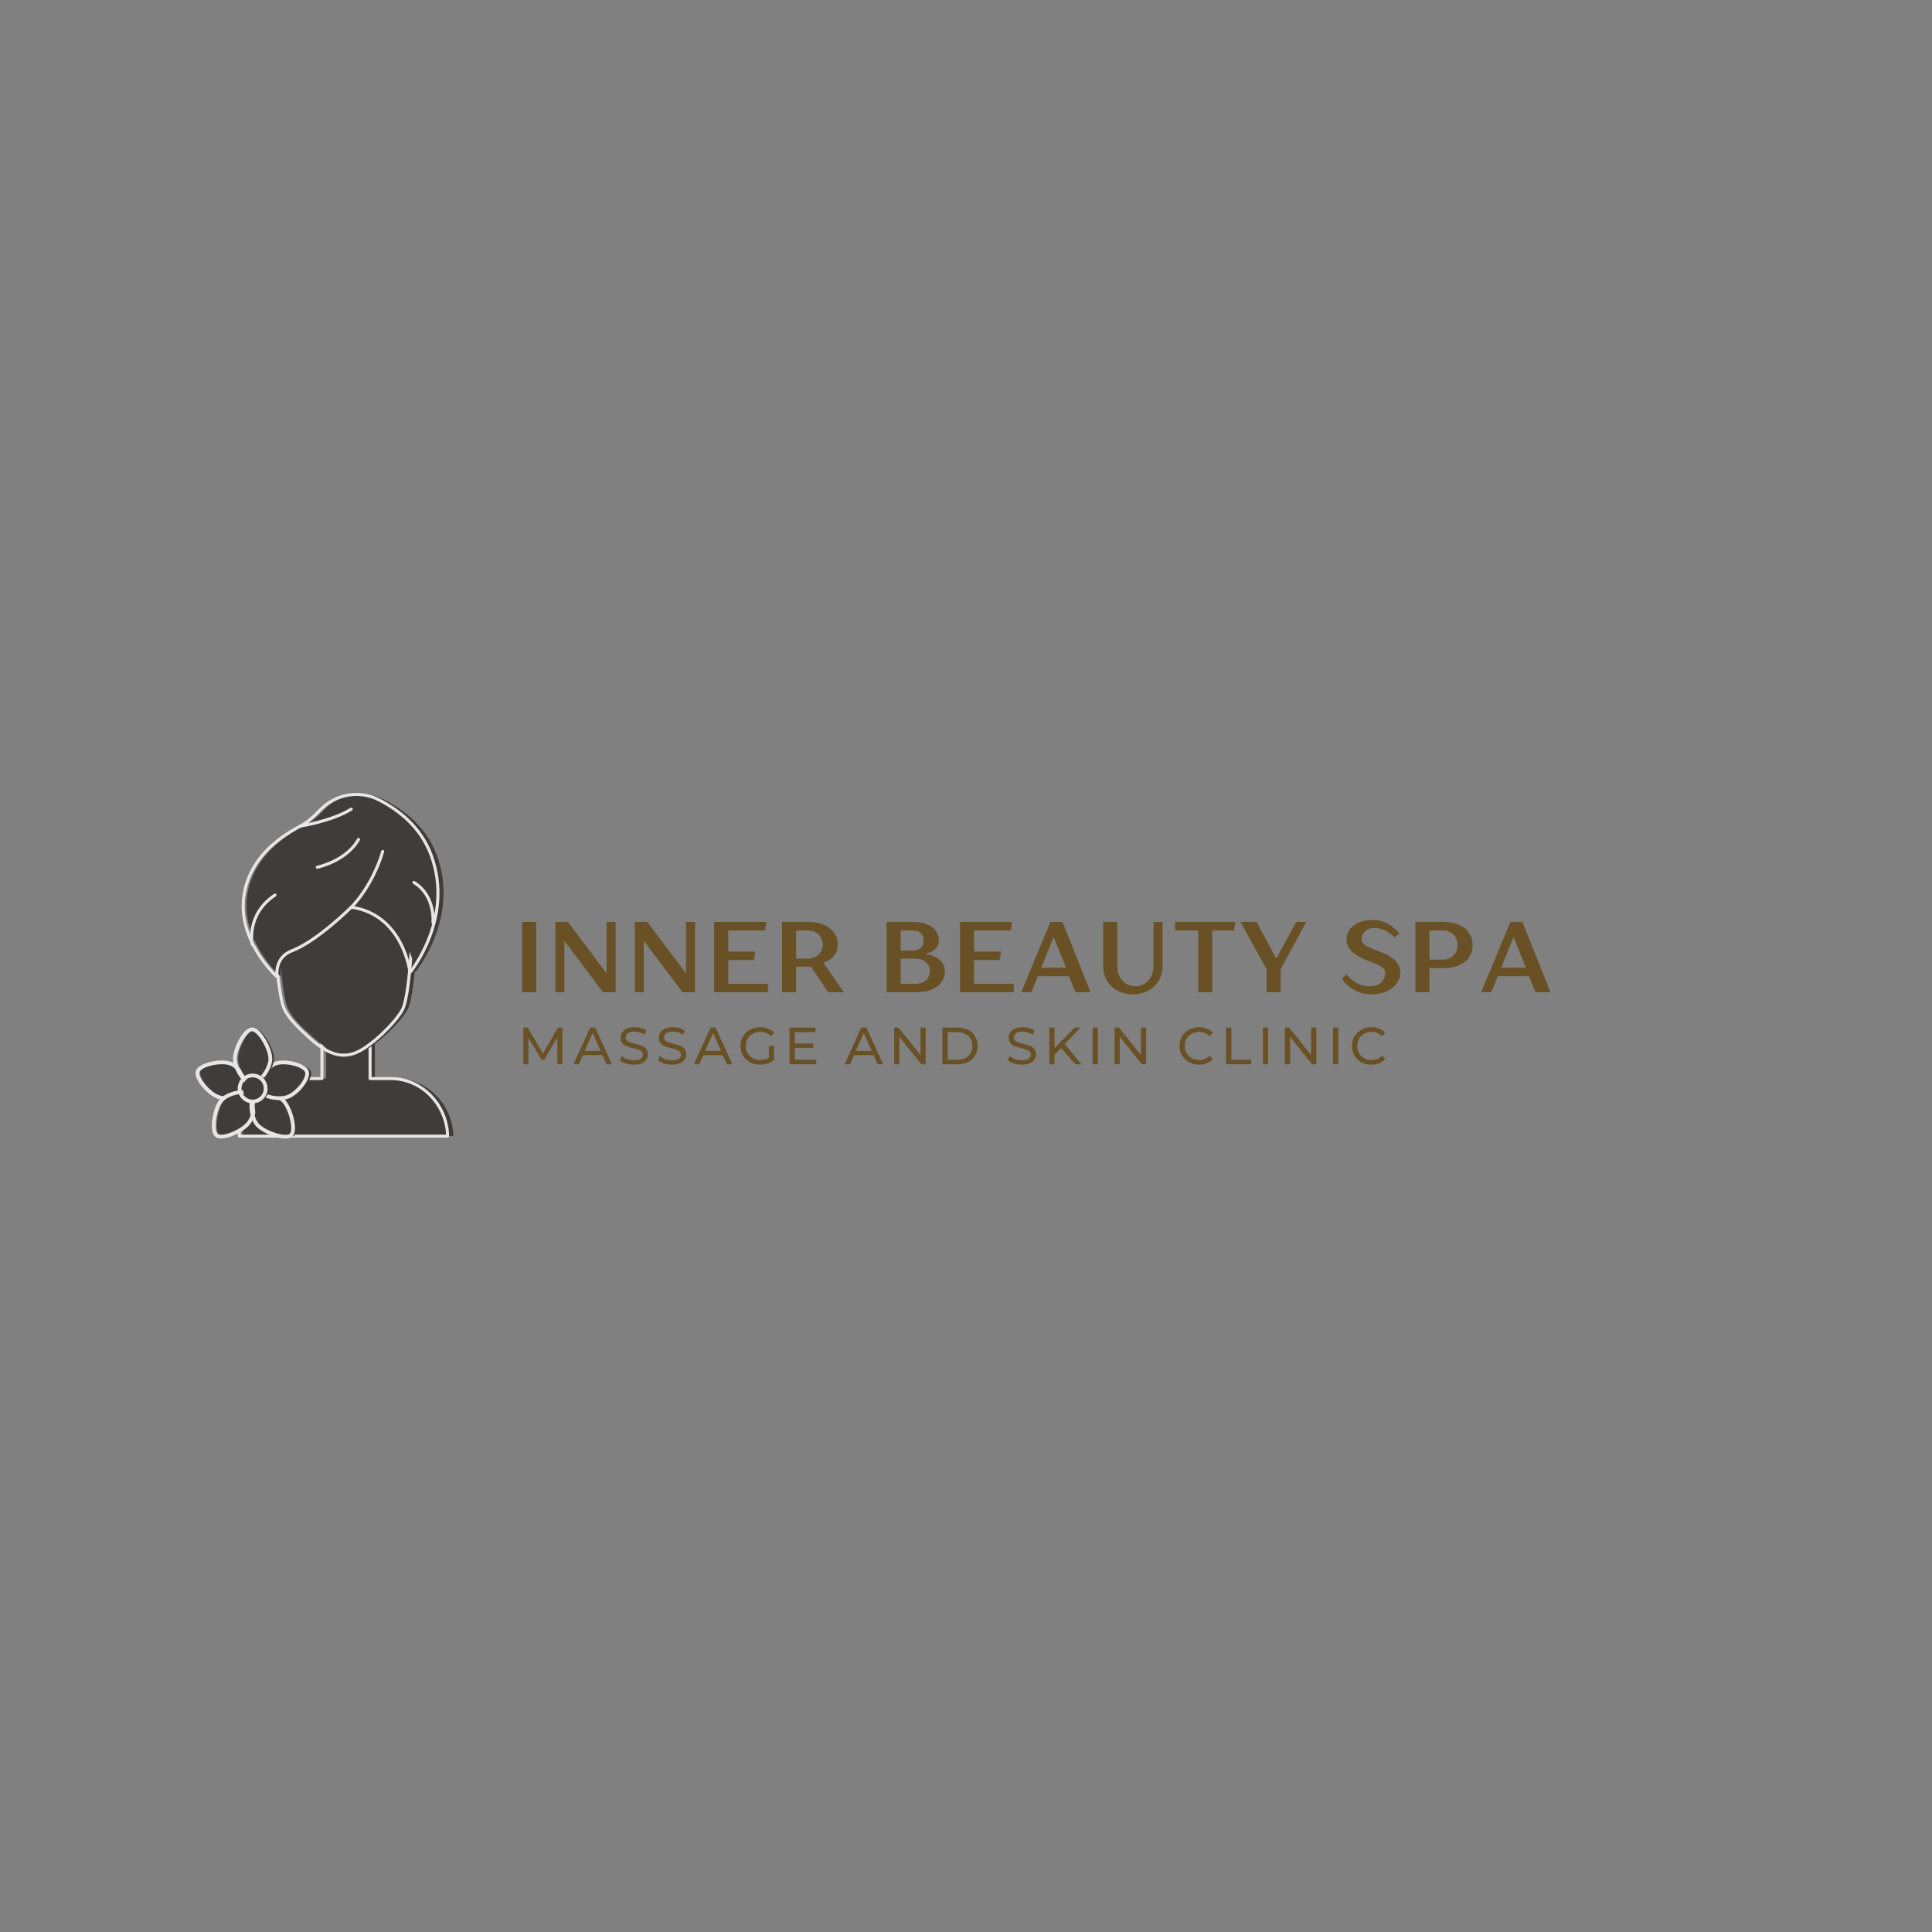 <svg xmlns="http://www.w3.org/2000/svg" xmlns:xlink="http://www.w3.org/1999/xlink" width="500" zoomAndPan="magnify" viewBox="0 0 375 375" height="500" preserveAspectRatio="xMidYMid meet" version="1.0"><rect x="0" y="0" width="375" height="375" fill="#808080" stroke="none"/><defs><filter x="0%" y="0%" width="100%" height="100%" id="cf0176cd39"><feColorMatrix values="0 0 0 0 1 0 0 0 0 1 0 0 0 0 1 0 0 0 1 0" color-interpolation-filters="sRGB"/></filter><g/><mask id="12ce4df109"><g filter="url(#cf0176cd39)"><rect x="-37.5" width="450" fill="#000000" y="-37.5" height="450" fill-opacity="0.8"/></g></mask><clipPath id="fd2fbdc2b3"><rect x="0" width="53" y="0" height="71"/></clipPath></defs><g mask="url(#12ce4df109)"><g transform="matrix(1, 0, 0, 1, 37, 152)"><g clip-path="url(#fd2fbdc2b3)"><path fill="#2e2a2b" d="M 50.969 68.496 C 50.957 68.004 50.945 67.738 50.945 67.738 C 50.469 62.211 46.059 57.668 40.461 57.332 C 40.215 57.316 39.973 57.309 39.727 57.309 L 35.762 57.309 L 35.762 47.629 L 26.305 47.629 L 26.305 57.309 L 21.297 57.309 C 21.059 57.309 20.82 57.316 20.582 57.328 C 14.953 57.66 10.535 62.258 10.09 67.816 L 10.062 68.496 L 50.969 68.496 " fill-opacity="1" fill-rule="nonzero"/><path stroke-linecap="round" transform="matrix(0.033, 0, 0, -0.033, -44.237, 105.793)" fill="none" stroke-linejoin="round" d="M 2851.575 1129.453 C 2851.224 1144.358 2850.873 1152.402 2850.873 1152.402 C 2836.599 1319.784 2704.508 1457.357 2536.848 1467.53 C 2529.477 1468.003 2522.223 1468.24 2514.853 1468.24 L 2396.099 1468.24 L 2396.099 1761.366 L 2112.845 1761.366 L 2112.845 1468.24 L 1962.852 1468.24 C 1955.715 1468.24 1948.578 1468.003 1941.558 1467.648 C 1772.846 1457.594 1640.521 1318.365 1627.183 1150.036 L 1626.364 1129.453 Z M 2851.575 1129.453 " stroke="#ffffff" stroke-width="17.909" stroke-opacity="1" stroke-miterlimit="10"/><path fill="#2e2a2b" d="M 44.043 27.559 C 44.043 20.27 38.508 16.27 30.906 16.27 C 30.785 16.27 30.664 16.273 30.539 16.273 C 30.418 16.273 30.297 16.27 30.176 16.27 C 22.57 16.27 17.039 20.27 17.039 27.559 C 17.039 30.715 17.684 41.371 18.949 43.871 C 19.82 45.59 21.371 47.18 23.73 49.289 C 27.148 52.352 30.422 54.102 34.441 51.531 C 37.988 49.262 41.281 45.59 42.152 43.871 C 43.414 41.371 44.043 30.715 44.043 27.559 " fill-opacity="1" fill-rule="nonzero"/><path stroke-linecap="round" transform="matrix(0.033, 0, 0, -0.033, -44.237, 105.793)" fill="none" stroke-linejoin="round" d="M 2644.136 2369.147 C 2644.136 2589.879 2478.349 2711.009 2250.669 2711.009 C 2247.042 2711.009 2243.415 2710.891 2239.671 2710.891 C 2236.044 2710.891 2232.417 2711.009 2228.79 2711.009 C 2000.994 2711.009 1835.324 2589.879 1835.324 2369.147 C 1835.324 2273.567 1854.628 1950.869 1892.536 1875.162 C 1918.627 1823.114 1965.075 1774.969 2035.742 1711.092 C 2138.116 1618.352 2236.161 1565.357 2356.553 1643.193 C 2462.788 1711.92 2561.418 1823.114 2587.509 1875.162 C 2625.299 1950.869 2644.136 2273.567 2644.136 2369.147 Z M 2644.136 2369.147 " stroke="#ffffff" stroke-width="17.909" stroke-opacity="1" stroke-miterlimit="10"/><path fill="#2e2a2b" d="M 17.5 37.559 C 17.5 37.559 9.191 30.234 11.129 20.977 C 12.559 14.152 18.027 10.387 22.07 8.273 C 23.539 7.504 24.781 6.375 25.887 5.215 C 28.883 2.074 33.602 1.215 37.492 3.18 C 41.312 5.105 45.699 8.418 47.754 13.918 C 52.352 26.219 43.602 36.699 43.602 36.699 C 43.602 36.699 42.281 25.445 32.059 24.035 C 32.059 24.035 25.398 30.617 20.402 32.5 C 16.848 33.836 17.5 37.559 17.5 37.559 " fill-opacity="1" fill-rule="nonzero"/><path stroke-linecap="round" transform="matrix(0.033, 0, 0, -0.033, -44.237, 105.793)" fill="none" stroke-linejoin="round" d="M 1849.129 2066.321 C 1849.129 2066.321 1600.273 2288.117 1658.304 2568.468 C 1701.126 2775.123 1864.924 2889.156 1986.018 2953.151 C 2030.01 2976.455 2067.215 3010.641 2100.326 3045.774 C 2190.064 3140.88 2331.398 3166.904 2447.929 3107.403 C 2562.354 3049.086 2693.744 2948.775 2755.285 2782.22 C 2892.993 2409.721 2630.915 2092.345 2630.915 2092.345 C 2630.915 2092.345 2591.37 2433.143 2285.184 2475.846 C 2285.184 2475.846 2085.701 2276.525 1936.059 2219.508 C 1829.591 2179.053 1849.129 2066.321 1849.129 2066.321 Z M 1849.129 2066.321 " stroke="#ffffff" stroke-width="17.909" stroke-opacity="1" stroke-miterlimit="10"/><path stroke-linecap="round" transform="matrix(0.033, 0, 0, -0.033, -44.237, 105.793)" fill-opacity="1" fill="#2e2a2b" fill-rule="nonzero" stroke-linejoin="round" d="M 2285.184 2475.846 C 2285.184 2475.846 2406.161 2589.879 2470.393 2803.631 " stroke="#ffffff" stroke-width="17.909" stroke-opacity="1" stroke-miterlimit="10"/><path stroke-linecap="round" transform="matrix(0.033, 0, 0, -0.033, -44.237, 105.793)" fill-opacity="1" fill="#2e2a2b" fill-rule="nonzero" stroke-linejoin="round" d="M 1986.018 2953.151 C 1986.018 2953.151 2171.227 2981.66 2285.184 3052.871 " stroke="#ffffff" stroke-width="17.909" stroke-opacity="1" stroke-miterlimit="10"/><path stroke-linecap="round" transform="matrix(0.033, 0, 0, -0.033, -44.237, 105.793)" fill-opacity="1" fill="#2e2a2b" fill-rule="nonzero" stroke-linejoin="round" d="M 1702.647 2257.953 C 1702.647 2257.953 1665.558 2433.143 1836.377 2547.175 " stroke="#ffffff" stroke-width="17.909" stroke-opacity="1" stroke-miterlimit="10"/><path stroke-linecap="round" transform="matrix(0.033, 0, 0, -0.033, -44.237, 105.793)" fill-opacity="1" fill="#2e2a2b" fill-rule="nonzero" stroke-linejoin="round" d="M 2085.701 2711.009 C 2085.701 2711.009 2256.753 2746.615 2327.888 2874.843 " stroke="#ffffff" stroke-width="17.909" stroke-opacity="1" stroke-miterlimit="10"/><path stroke-linecap="round" transform="matrix(0.033, 0, 0, -0.033, -44.237, 105.793)" fill-opacity="1" fill="#2e2a2b" fill-rule="nonzero" stroke-linejoin="round" d="M 2765.815 2386.299 C 2765.815 2386.299 2782.195 2543.154 2653.964 2621.462 " stroke="#ffffff" stroke-width="17.909" stroke-opacity="1" stroke-miterlimit="10"/><path fill="#2e2a2b" d="M 8.336 54.414 C 10.234 55.117 12.133 58.168 11.645 59.469 C 11.152 60.766 7.793 61.57 5.898 60.867 C 4.004 60.168 1.418 57.199 1.91 55.898 C 2.402 54.594 6.445 53.715 8.336 54.414 " fill-opacity="1" fill-rule="nonzero"/><path stroke-linecap="round" transform="matrix(0.033, 0, 0, -0.033, -44.237, 105.793)" fill="none" stroke-linejoin="round" d="M 1574.65 1555.894 C 1631.512 1534.601 1688.373 1442.216 1673.748 1402.825 C 1659.006 1363.552 1558.387 1339.184 1501.643 1360.476 C 1444.899 1381.65 1367.445 1471.552 1382.187 1510.943 C 1396.929 1550.452 1518.023 1577.068 1574.65 1555.894 Z M 1574.65 1555.894 " stroke="#ffffff" stroke-width="22.175" stroke-opacity="1" stroke-miterlimit="10"/><path fill="#2e2a2b" d="M 6.566 61.539 C 7.922 60.055 11.488 59.43 12.531 60.359 C 13.574 61.289 13.09 64.676 11.734 66.16 C 10.375 67.645 6.613 69.25 5.574 68.32 C 4.531 67.387 5.207 63.027 6.566 61.539 " fill-opacity="1" fill-rule="nonzero"/><path stroke-linecap="round" transform="matrix(0.033, 0, 0, -0.033, -44.237, 105.793)" fill="none" stroke-linejoin="round" d="M 1521.65 1340.13 C 1562.248 1385.081 1669.068 1404.008 1700.307 1375.854 C 1731.546 1347.701 1717.038 1245.142 1676.439 1200.192 C 1635.724 1155.241 1523.054 1106.623 1491.932 1134.776 C 1460.693 1163.048 1480.934 1295.061 1521.65 1340.13 Z M 1521.65 1340.13 " stroke="#ffffff" stroke-width="22.175" stroke-opacity="1" stroke-miterlimit="10"/><path fill="#2e2a2b" d="M 13.625 66.312 C 12.285 64.816 12.047 61.234 13.098 60.316 C 14.148 59.398 17.492 60.242 18.836 61.738 C 20.18 63.234 21.273 67.398 20.227 68.32 C 19.18 69.242 14.969 67.809 13.625 66.312 " fill-opacity="1" fill-rule="nonzero"/><path stroke-linecap="round" transform="matrix(0.033, 0, 0, -0.033, -44.237, 105.793)" fill="none" stroke-linejoin="round" d="M 1733.067 1195.578 C 1692.936 1240.884 1685.799 1349.357 1717.272 1377.155 C 1748.744 1404.954 1848.895 1379.403 1889.143 1334.097 C 1929.391 1288.792 1962.15 1162.693 1930.795 1134.776 C 1899.439 1106.86 1773.314 1150.273 1733.067 1195.578 Z M 1733.067 1195.578 " stroke="#ffffff" stroke-width="22.175" stroke-opacity="1" stroke-miterlimit="10"/><path fill="#2e2a2b" d="M 17.156 54.414 C 15.258 55.117 13.359 58.168 13.852 59.469 C 14.34 60.766 17.703 61.57 19.598 60.867 C 21.492 60.168 23.84 57.254 23.348 55.957 C 22.859 54.66 19.051 53.715 17.156 54.414 " fill-opacity="1" fill-rule="nonzero"/><path stroke-linecap="round" transform="matrix(0.033, 0, 0, -0.033, -44.237, 105.793)" fill="none" stroke-linejoin="round" d="M 1838.833 1555.894 C 1781.972 1534.601 1725.111 1442.216 1739.852 1402.825 C 1754.477 1363.552 1855.213 1339.184 1911.958 1360.476 C 1968.702 1381.65 2039.018 1469.896 2024.277 1509.169 C 2009.652 1548.441 1895.578 1577.068 1838.833 1555.894 Z M 1838.833 1555.894 " stroke="#ffffff" stroke-width="22.175" stroke-opacity="1" stroke-miterlimit="10"/><path fill="#2e2a2b" d="M 16.176 53.484 C 16.176 55.488 13.949 58.316 12.547 58.316 C 11.145 58.316 9.211 55.488 9.211 53.484 C 9.211 51.484 11.184 47.758 12.586 47.758 C 13.988 47.758 16.176 51.484 16.176 53.484 " fill-opacity="1" fill-rule="nonzero"/><path stroke-linecap="round" transform="matrix(0.033, 0, 0, -0.033, -44.237, 105.793)" fill="none" stroke-linejoin="round" d="M 1809.467 1584.047 C 1809.467 1523.364 1742.777 1437.721 1700.775 1437.721 C 1658.772 1437.721 1600.858 1523.364 1600.858 1584.047 C 1600.858 1644.612 1659.942 1757.462 1701.945 1757.462 C 1743.947 1757.462 1809.467 1644.612 1809.467 1584.047 Z M 1809.467 1584.047 " stroke="#ffffff" stroke-width="22.175" stroke-opacity="1" stroke-miterlimit="10"/><path fill="#2e2a2b" d="M 15.254 59.246 C 15.254 60.641 14.105 61.77 12.695 61.77 C 11.281 61.77 10.137 60.641 10.137 59.246 C 10.137 57.848 11.281 56.715 12.695 56.715 C 14.105 56.715 15.254 57.848 15.254 59.246 " fill-opacity="1" fill-rule="nonzero"/><path stroke-linecap="round" transform="matrix(0.033, 0, 0, -0.033, -44.237, 105.793)" fill="none" stroke-linejoin="round" d="M 1781.855 1409.567 C 1781.855 1367.337 1747.457 1333.151 1705.221 1333.151 C 1662.867 1333.151 1628.587 1367.337 1628.587 1409.567 C 1628.587 1451.916 1662.867 1486.22 1705.221 1486.22 C 1747.457 1486.22 1781.855 1451.916 1781.855 1409.567 Z M 1781.855 1409.567 " stroke="#ffffff" stroke-width="22.175" stroke-opacity="1" stroke-miterlimit="10"/></g></g></g><g fill="#695125" fill-opacity="1"><g transform="translate(99.883, 192.603)"><g><path d="M 1.469 -13.656 L 4.203 -13.656 L 4.203 0 L 1.469 0 Z M 1.469 -13.656 "/></g></g></g><g fill="#695125" fill-opacity="1"><g transform="translate(106.322, 192.603)"><g><path d="M 1.469 -13.656 L 3.906 -13.656 L 11.312 -3.812 L 11.422 -3.812 L 11.422 -13.656 L 13.172 -13.656 L 13.172 0 L 10.734 0 L 3.312 -9.859 L 3.219 -9.859 L 3.219 0 L 1.469 0 Z M 1.469 -13.656 "/></g></g></g><g fill="#695125" fill-opacity="1"><g transform="translate(121.737, 192.603)"><g><path d="M 1.469 -13.656 L 3.906 -13.656 L 11.312 -3.812 L 11.422 -3.812 L 11.422 -13.656 L 13.172 -13.656 L 13.172 0 L 10.734 0 L 3.312 -9.859 L 3.219 -9.859 L 3.219 0 L 1.469 0 Z M 1.469 -13.656 "/></g></g></g><g fill="#695125" fill-opacity="1"><g transform="translate(137.151, 192.603)"><g><path d="M 1.469 -13.656 L 11.609 -13.656 L 11.312 -12 L 4.203 -12 L 4.203 -7.906 L 9.469 -7.906 L 9.172 -6.25 L 4.203 -6.25 L 4.203 -1.656 L 11.906 -1.656 L 11.906 0 L 1.469 0 Z M 1.469 -13.656 "/></g></g></g><g fill="#695125" fill-opacity="1"><g transform="translate(150.322, 192.603)"><g><path d="M 1.469 -13.656 L 6.438 -13.656 C 7.414 -13.656 8.27 -13.539 9 -13.312 C 9.727 -13.094 10.332 -12.781 10.812 -12.375 C 11.301 -11.977 11.672 -11.516 11.922 -10.984 C 12.172 -10.453 12.297 -9.879 12.297 -9.266 C 12.297 -8.555 12.148 -7.973 11.859 -7.516 C 11.578 -7.066 11.266 -6.711 10.922 -6.453 C 10.523 -6.141 10.07 -5.906 9.562 -5.75 L 9.562 -5.656 L 13.469 0 L 10.438 0 L 7.062 -4.969 L 4.203 -4.969 L 4.203 0 L 1.469 0 Z M 6.438 -6.531 C 6.883 -6.531 7.285 -6.598 7.641 -6.734 C 7.992 -6.879 8.297 -7.07 8.547 -7.312 C 8.805 -7.562 9.008 -7.852 9.156 -8.188 C 9.301 -8.52 9.375 -8.879 9.375 -9.266 C 9.375 -9.66 9.301 -10.02 9.156 -10.344 C 9.008 -10.676 8.805 -10.969 8.547 -11.219 C 8.297 -11.469 7.992 -11.66 7.641 -11.797 C 7.285 -11.93 6.883 -12 6.438 -12 L 4.203 -12 L 4.203 -6.531 Z M 6.438 -6.531 "/></g></g></g><g fill="#695125" fill-opacity="1"><g transform="translate(164.761, 192.603)"><g/></g></g><g fill="#695125" fill-opacity="1"><g transform="translate(170.616, 192.603)"><g><path d="M 1.469 -13.656 L 6.438 -13.656 C 7.332 -13.656 8.109 -13.562 8.766 -13.375 C 9.422 -13.195 9.957 -12.945 10.375 -12.625 C 10.789 -12.301 11.098 -11.914 11.297 -11.469 C 11.504 -11.031 11.609 -10.555 11.609 -10.047 C 11.609 -9.523 11.477 -9.102 11.219 -8.781 C 10.957 -8.457 10.676 -8.203 10.375 -8.016 C 10.031 -7.797 9.629 -7.629 9.172 -7.516 L 9.172 -7.422 C 9.848 -7.316 10.445 -7.125 10.969 -6.844 C 11.188 -6.727 11.406 -6.586 11.625 -6.422 C 11.852 -6.266 12.051 -6.07 12.219 -5.844 C 12.383 -5.613 12.52 -5.352 12.625 -5.062 C 12.727 -4.781 12.781 -4.457 12.781 -4.094 C 12.781 -3.539 12.66 -3.008 12.422 -2.5 C 12.191 -2 11.844 -1.562 11.375 -1.188 C 10.906 -0.82 10.316 -0.531 9.609 -0.312 C 8.898 -0.102 8.07 0 7.125 0 L 1.469 0 Z M 7.125 -1.656 C 7.539 -1.656 7.914 -1.719 8.25 -1.844 C 8.594 -1.969 8.883 -2.141 9.125 -2.359 C 9.363 -2.578 9.547 -2.836 9.672 -3.141 C 9.805 -3.441 9.875 -3.758 9.875 -4.094 C 9.875 -4.438 9.805 -4.754 9.672 -5.047 C 9.547 -5.348 9.363 -5.609 9.125 -5.828 C 8.883 -6.055 8.594 -6.227 8.25 -6.344 C 7.914 -6.469 7.539 -6.531 7.125 -6.531 L 4.203 -6.531 L 4.203 -1.656 Z M 6.438 -8.094 C 7.176 -8.094 7.734 -8.27 8.109 -8.625 C 8.492 -8.988 8.688 -9.461 8.688 -10.047 C 8.688 -10.629 8.492 -11.098 8.109 -11.453 C 7.734 -11.816 7.176 -12 6.438 -12 L 4.203 -12 L 4.203 -8.094 Z M 6.438 -8.094 "/></g></g></g><g fill="#695125" fill-opacity="1"><g transform="translate(184.86, 192.603)"><g><path d="M 1.469 -13.656 L 11.609 -13.656 L 11.312 -12 L 4.203 -12 L 4.203 -7.906 L 9.469 -7.906 L 9.172 -6.25 L 4.203 -6.25 L 4.203 -1.656 L 11.906 -1.656 L 11.906 0 L 1.469 0 Z M 1.469 -13.656 "/></g></g></g><g fill="#695125" fill-opacity="1"><g transform="translate(198.03, 192.603)"><g><path d="M 5.859 -13.656 L 8.203 -13.656 L 13.656 0 L 10.734 0 L 9.469 -3.125 L 3.422 -3.125 L 2.141 0 L 0.188 0 Z M 8.875 -4.781 L 6.531 -10.641 L 6.438 -10.641 L 4.094 -4.781 Z M 8.875 -4.781 "/></g></g></g><g fill="#695125" fill-opacity="1"><g transform="translate(212.665, 192.603)"><g><path d="M 7.219 0.391 C 6.363 0.391 5.582 0.254 4.875 -0.016 C 4.176 -0.285 3.57 -0.664 3.062 -1.156 C 2.551 -1.645 2.156 -2.223 1.875 -2.891 C 1.602 -3.566 1.469 -4.297 1.469 -5.078 L 1.469 -13.656 L 4.203 -13.656 L 4.203 -5.078 C 4.203 -4.492 4.289 -3.957 4.469 -3.469 C 4.656 -2.988 4.906 -2.578 5.219 -2.234 C 5.539 -1.898 5.91 -1.641 6.328 -1.453 C 6.754 -1.266 7.211 -1.172 7.703 -1.172 C 8.191 -1.172 8.648 -1.266 9.078 -1.453 C 9.504 -1.641 9.875 -1.898 10.188 -2.234 C 10.508 -2.578 10.758 -2.988 10.938 -3.469 C 11.125 -3.957 11.219 -4.492 11.219 -5.078 L 11.219 -13.656 L 12.984 -13.656 L 12.984 -5.078 C 12.984 -4.297 12.844 -3.566 12.562 -2.891 C 12.281 -2.223 11.883 -1.645 11.375 -1.156 C 10.863 -0.664 10.258 -0.285 9.562 -0.016 C 8.863 0.254 8.082 0.391 7.219 0.391 Z M 7.219 0.391 "/></g></g></g><g fill="#695125" fill-opacity="1"><g transform="translate(227.884, 192.603)"><g><path d="M 4.688 -12 L 0.188 -12 L 0.188 -13.656 L 11.906 -13.656 L 11.609 -12 L 7.422 -12 L 7.422 0 L 4.688 0 Z M 4.688 -12 "/></g></g></g><g fill="#695125" fill-opacity="1"><g transform="translate(240.762, 192.603)"><g><path d="M 5.078 -4.484 L 0 -13.656 L 3.125 -13.656 L 6.922 -6.641 L 7.031 -6.641 L 10.828 -13.656 L 12.781 -13.656 L 7.812 -4.484 L 7.812 0 L 5.078 0 Z M 5.078 -4.484 "/></g></g></g><g fill="#695125" fill-opacity="1"><g transform="translate(254.324, 192.603)"><g/></g></g><g fill="#695125" fill-opacity="1"><g transform="translate(260.178, 192.603)"><g><path d="M 6.047 0.391 C 5.035 0.391 4.172 0.234 3.453 -0.078 C 2.734 -0.391 2.141 -0.734 1.672 -1.109 C 1.129 -1.555 0.672 -2.066 0.297 -2.641 L 1.172 -3.516 C 1.492 -3.066 1.879 -2.676 2.328 -2.344 C 2.703 -2.039 3.164 -1.77 3.719 -1.531 C 4.27 -1.289 4.914 -1.172 5.656 -1.172 C 6.633 -1.172 7.383 -1.414 7.906 -1.906 C 8.426 -2.395 8.688 -3.031 8.688 -3.812 C 8.688 -4.207 8.5 -4.539 8.125 -4.812 C 7.758 -5.094 7.297 -5.348 6.734 -5.578 C 6.172 -5.816 5.566 -6.055 4.922 -6.297 C 4.285 -6.547 3.688 -6.848 3.125 -7.203 C 2.562 -7.555 2.094 -7.977 1.719 -8.469 C 1.352 -8.969 1.172 -9.594 1.172 -10.344 C 1.172 -10.812 1.285 -11.266 1.516 -11.703 C 1.742 -12.148 2.07 -12.547 2.5 -12.891 C 2.926 -13.234 3.453 -13.508 4.078 -13.719 C 4.711 -13.938 5.438 -14.047 6.25 -14.047 C 7.102 -14.047 7.852 -13.91 8.5 -13.641 C 9.145 -13.367 9.68 -13.062 10.109 -12.719 C 10.617 -12.332 11.055 -11.898 11.422 -11.422 L 10.531 -10.641 C 10.207 -10.973 9.836 -11.273 9.422 -11.547 C 9.078 -11.785 8.664 -12 8.188 -12.188 C 7.707 -12.383 7.191 -12.484 6.641 -12.484 C 5.859 -12.484 5.238 -12.27 4.781 -11.844 C 4.32 -11.426 4.094 -10.926 4.094 -10.344 C 4.094 -9.914 4.273 -9.562 4.641 -9.281 C 5.016 -9.008 5.484 -8.754 6.047 -8.516 C 6.609 -8.273 7.211 -8.035 7.859 -7.797 C 8.504 -7.566 9.102 -7.281 9.656 -6.938 C 10.219 -6.594 10.68 -6.172 11.047 -5.672 C 11.422 -5.172 11.609 -4.551 11.609 -3.812 C 11.609 -3.27 11.484 -2.742 11.234 -2.234 C 10.992 -1.734 10.629 -1.285 10.141 -0.891 C 9.66 -0.504 9.078 -0.195 8.391 0.031 C 7.703 0.27 6.922 0.391 6.047 0.391 Z M 6.047 0.391 "/></g></g></g><g fill="#695125" fill-opacity="1"><g transform="translate(273.251, 192.603)"><g><path d="M 1.469 -13.656 L 6.828 -13.656 C 7.773 -13.656 8.609 -13.539 9.328 -13.312 C 10.055 -13.094 10.66 -12.781 11.141 -12.375 C 11.617 -11.969 11.977 -11.488 12.219 -10.938 C 12.469 -10.395 12.594 -9.805 12.594 -9.172 C 12.594 -8.523 12.469 -7.926 12.219 -7.375 C 11.977 -6.832 11.617 -6.359 11.141 -5.953 C 10.66 -5.555 10.055 -5.242 9.328 -5.016 C 8.609 -4.797 7.773 -4.688 6.828 -4.688 L 4.203 -4.688 L 4.203 0 L 1.469 0 Z M 6.828 -6.344 C 7.242 -6.344 7.625 -6.41 7.969 -6.547 C 8.312 -6.68 8.609 -6.875 8.859 -7.125 C 9.117 -7.383 9.316 -7.688 9.453 -8.031 C 9.586 -8.375 9.656 -8.754 9.656 -9.172 C 9.656 -9.586 9.586 -9.969 9.453 -10.312 C 9.316 -10.656 9.117 -10.953 8.859 -11.203 C 8.609 -11.461 8.312 -11.66 7.969 -11.797 C 7.625 -11.93 7.242 -12 6.828 -12 L 4.203 -12 L 4.203 -6.344 Z M 6.828 -6.344 "/></g></g></g><g fill="#695125" fill-opacity="1"><g transform="translate(287.3, 192.603)"><g><path d="M 5.859 -13.656 L 8.203 -13.656 L 13.656 0 L 10.734 0 L 9.469 -3.125 L 3.422 -3.125 L 2.141 0 L 0.188 0 Z M 8.875 -4.781 L 6.531 -10.641 L 6.438 -10.641 L 4.094 -4.781 Z M 8.875 -4.781 "/></g></g></g><g fill="#695125" fill-opacity="1"><g transform="translate(100.511, 206.577)"><g><path d="M 7.672 0 L 7.656 -5.188 L 5.094 -0.859 L 4.625 -0.859 L 2.047 -5.156 L 2.047 0 L 1.062 0 L 1.062 -7.125 L 1.906 -7.125 L 4.875 -2.109 L 7.797 -7.125 L 8.641 -7.125 L 8.641 0 Z M 7.672 0 "/></g></g></g><g fill="#695125" fill-opacity="1"><g transform="translate(111.325, 206.577)"><g><path d="M 5.609 -1.781 L 1.828 -1.781 L 1.031 0 L -0.016 0 L 3.219 -7.125 L 4.219 -7.125 L 7.453 0 L 6.391 0 Z M 5.25 -2.594 L 3.719 -6.078 L 2.172 -2.594 Z M 5.25 -2.594 "/></g></g></g><g fill="#695125" fill-opacity="1"><g transform="translate(119.87, 206.577)"><g><path d="M 3.141 0.078 C 2.609 0.078 2.094 -0.004 1.594 -0.172 C 1.094 -0.336 0.703 -0.551 0.422 -0.812 L 0.797 -1.609 C 1.066 -1.359 1.41 -1.156 1.828 -1 C 2.254 -0.852 2.691 -0.781 3.141 -0.781 C 3.734 -0.781 4.176 -0.879 4.469 -1.078 C 4.758 -1.285 4.906 -1.551 4.906 -1.875 C 4.906 -2.125 4.82 -2.32 4.656 -2.469 C 4.5 -2.625 4.301 -2.742 4.062 -2.828 C 3.832 -2.91 3.504 -3.004 3.078 -3.109 C 2.547 -3.234 2.113 -3.359 1.781 -3.484 C 1.457 -3.617 1.176 -3.816 0.938 -4.078 C 0.707 -4.348 0.594 -4.711 0.594 -5.172 C 0.594 -5.547 0.691 -5.883 0.891 -6.188 C 1.086 -6.5 1.391 -6.742 1.797 -6.922 C 2.203 -7.109 2.707 -7.203 3.312 -7.203 C 3.738 -7.203 4.156 -7.145 4.562 -7.031 C 4.969 -6.926 5.316 -6.773 5.609 -6.578 L 5.266 -5.75 C 4.973 -5.945 4.656 -6.094 4.312 -6.188 C 3.969 -6.289 3.633 -6.344 3.312 -6.344 C 2.738 -6.344 2.305 -6.234 2.016 -6.016 C 1.734 -5.805 1.594 -5.535 1.594 -5.203 C 1.594 -4.961 1.672 -4.766 1.828 -4.609 C 1.992 -4.461 2.195 -4.344 2.438 -4.25 C 2.676 -4.164 3.004 -4.078 3.422 -3.984 C 3.953 -3.859 4.379 -3.727 4.703 -3.594 C 5.035 -3.469 5.316 -3.27 5.547 -3 C 5.785 -2.738 5.906 -2.383 5.906 -1.938 C 5.906 -1.57 5.801 -1.234 5.594 -0.922 C 5.395 -0.609 5.086 -0.363 4.672 -0.188 C 4.254 -0.008 3.742 0.078 3.141 0.078 Z M 3.141 0.078 "/></g></g></g><g fill="#695125" fill-opacity="1"><g transform="translate(127.286, 206.577)"><g><path d="M 3.141 0.078 C 2.609 0.078 2.094 -0.004 1.594 -0.172 C 1.094 -0.336 0.703 -0.551 0.422 -0.812 L 0.797 -1.609 C 1.066 -1.359 1.41 -1.156 1.828 -1 C 2.254 -0.852 2.691 -0.781 3.141 -0.781 C 3.734 -0.781 4.176 -0.879 4.469 -1.078 C 4.758 -1.285 4.906 -1.551 4.906 -1.875 C 4.906 -2.125 4.82 -2.32 4.656 -2.469 C 4.5 -2.625 4.301 -2.742 4.062 -2.828 C 3.832 -2.91 3.504 -3.004 3.078 -3.109 C 2.547 -3.234 2.113 -3.359 1.781 -3.484 C 1.457 -3.617 1.176 -3.816 0.938 -4.078 C 0.707 -4.348 0.594 -4.711 0.594 -5.172 C 0.594 -5.547 0.691 -5.883 0.891 -6.188 C 1.086 -6.5 1.391 -6.742 1.797 -6.922 C 2.203 -7.109 2.707 -7.203 3.312 -7.203 C 3.738 -7.203 4.156 -7.145 4.562 -7.031 C 4.969 -6.926 5.316 -6.773 5.609 -6.578 L 5.266 -5.75 C 4.973 -5.945 4.656 -6.094 4.312 -6.188 C 3.969 -6.289 3.633 -6.344 3.312 -6.344 C 2.738 -6.344 2.305 -6.234 2.016 -6.016 C 1.734 -5.805 1.594 -5.535 1.594 -5.203 C 1.594 -4.961 1.672 -4.766 1.828 -4.609 C 1.992 -4.461 2.195 -4.344 2.438 -4.25 C 2.676 -4.164 3.004 -4.078 3.422 -3.984 C 3.953 -3.859 4.379 -3.727 4.703 -3.594 C 5.035 -3.469 5.316 -3.27 5.547 -3 C 5.785 -2.738 5.906 -2.383 5.906 -1.938 C 5.906 -1.57 5.801 -1.234 5.594 -0.922 C 5.395 -0.609 5.086 -0.363 4.672 -0.188 C 4.254 -0.008 3.742 0.078 3.141 0.078 Z M 3.141 0.078 "/></g></g></g><g fill="#695125" fill-opacity="1"><g transform="translate(134.702, 206.577)"><g><path d="M 5.609 -1.781 L 1.828 -1.781 L 1.031 0 L -0.016 0 L 3.219 -7.125 L 4.219 -7.125 L 7.453 0 L 6.391 0 Z M 5.25 -2.594 L 3.719 -6.078 L 2.172 -2.594 Z M 5.25 -2.594 "/></g></g></g><g fill="#695125" fill-opacity="1"><g transform="translate(143.247, 206.577)"><g><path d="M 6 -3.594 L 6.984 -3.594 L 6.984 -0.828 C 6.629 -0.535 6.219 -0.312 5.75 -0.156 C 5.281 0 4.789 0.078 4.281 0.078 C 3.562 0.078 2.91 -0.078 2.328 -0.391 C 1.754 -0.703 1.301 -1.133 0.969 -1.688 C 0.645 -2.238 0.484 -2.863 0.484 -3.562 C 0.484 -4.25 0.645 -4.867 0.969 -5.422 C 1.301 -5.984 1.758 -6.422 2.344 -6.734 C 2.926 -7.047 3.578 -7.203 4.297 -7.203 C 4.867 -7.203 5.383 -7.109 5.844 -6.922 C 6.312 -6.734 6.707 -6.461 7.031 -6.109 L 6.406 -5.469 C 5.832 -6.02 5.145 -6.297 4.344 -6.297 C 3.801 -6.297 3.312 -6.176 2.875 -5.938 C 2.445 -5.707 2.109 -5.383 1.859 -4.969 C 1.617 -4.551 1.5 -4.082 1.5 -3.562 C 1.5 -3.039 1.617 -2.57 1.859 -2.156 C 2.109 -1.738 2.445 -1.41 2.875 -1.172 C 3.312 -0.941 3.797 -0.828 4.328 -0.828 C 4.973 -0.828 5.531 -0.977 6 -1.281 Z M 6 -3.594 "/></g></g></g><g fill="#695125" fill-opacity="1"><g transform="translate(152.2, 206.577)"><g><path d="M 6.234 -0.891 L 6.234 0 L 1.062 0 L 1.062 -7.125 L 6.094 -7.125 L 6.094 -6.234 L 2.078 -6.234 L 2.078 -4.047 L 5.656 -4.047 L 5.656 -3.188 L 2.078 -3.188 L 2.078 -0.891 Z M 6.234 -0.891 "/></g></g></g><g fill="#695125" fill-opacity="1"><g transform="translate(160.114, 206.577)"><g/></g></g><g fill="#695125" fill-opacity="1"><g transform="translate(163.95, 206.577)"><g><path d="M 5.609 -1.781 L 1.828 -1.781 L 1.031 0 L -0.016 0 L 3.219 -7.125 L 4.219 -7.125 L 7.453 0 L 6.391 0 Z M 5.25 -2.594 L 3.719 -6.078 L 2.172 -2.594 Z M 5.25 -2.594 "/></g></g></g><g fill="#695125" fill-opacity="1"><g transform="translate(172.495, 206.577)"><g><path d="M 7.188 -7.125 L 7.188 0 L 6.359 0 L 2.078 -5.312 L 2.078 0 L 1.062 0 L 1.062 -7.125 L 1.906 -7.125 L 6.172 -1.812 L 6.172 -7.125 Z M 7.188 -7.125 "/></g></g></g><g fill="#695125" fill-opacity="1"><g transform="translate(181.854, 206.577)"><g><path d="M 1.062 -7.125 L 4.062 -7.125 C 4.82 -7.125 5.492 -6.973 6.078 -6.672 C 6.66 -6.367 7.109 -5.945 7.422 -5.406 C 7.742 -4.875 7.906 -4.258 7.906 -3.562 C 7.906 -2.863 7.742 -2.242 7.422 -1.703 C 7.109 -1.16 6.66 -0.738 6.078 -0.438 C 5.492 -0.145 4.82 0 4.062 0 L 1.062 0 Z M 4 -0.891 C 4.582 -0.891 5.094 -1 5.531 -1.219 C 5.969 -1.445 6.301 -1.758 6.531 -2.156 C 6.77 -2.562 6.891 -3.031 6.891 -3.562 C 6.891 -4.094 6.77 -4.555 6.531 -4.953 C 6.301 -5.359 5.969 -5.672 5.531 -5.891 C 5.094 -6.117 4.582 -6.234 4 -6.234 L 2.078 -6.234 L 2.078 -0.891 Z M 4 -0.891 "/></g></g></g><g fill="#695125" fill-opacity="1"><g transform="translate(191.356, 206.577)"><g/></g></g><g fill="#695125" fill-opacity="1"><g transform="translate(195.191, 206.577)"><g><path d="M 3.141 0.078 C 2.609 0.078 2.094 -0.004 1.594 -0.172 C 1.094 -0.336 0.703 -0.551 0.422 -0.812 L 0.797 -1.609 C 1.066 -1.359 1.41 -1.156 1.828 -1 C 2.254 -0.852 2.691 -0.781 3.141 -0.781 C 3.734 -0.781 4.176 -0.879 4.469 -1.078 C 4.758 -1.285 4.906 -1.551 4.906 -1.875 C 4.906 -2.125 4.82 -2.32 4.656 -2.469 C 4.5 -2.625 4.301 -2.742 4.062 -2.828 C 3.832 -2.91 3.504 -3.004 3.078 -3.109 C 2.547 -3.234 2.113 -3.359 1.781 -3.484 C 1.457 -3.617 1.176 -3.816 0.938 -4.078 C 0.707 -4.348 0.594 -4.711 0.594 -5.172 C 0.594 -5.547 0.691 -5.883 0.891 -6.188 C 1.086 -6.5 1.391 -6.742 1.797 -6.922 C 2.203 -7.109 2.707 -7.203 3.312 -7.203 C 3.738 -7.203 4.156 -7.145 4.562 -7.031 C 4.969 -6.926 5.316 -6.773 5.609 -6.578 L 5.266 -5.75 C 4.973 -5.945 4.656 -6.094 4.312 -6.188 C 3.969 -6.289 3.633 -6.344 3.312 -6.344 C 2.738 -6.344 2.305 -6.234 2.016 -6.016 C 1.734 -5.805 1.594 -5.535 1.594 -5.203 C 1.594 -4.961 1.672 -4.766 1.828 -4.609 C 1.992 -4.461 2.195 -4.344 2.438 -4.25 C 2.676 -4.164 3.004 -4.078 3.422 -3.984 C 3.953 -3.859 4.379 -3.727 4.703 -3.594 C 5.035 -3.469 5.316 -3.27 5.547 -3 C 5.785 -2.738 5.906 -2.383 5.906 -1.938 C 5.906 -1.57 5.801 -1.234 5.594 -0.922 C 5.395 -0.609 5.086 -0.363 4.672 -0.188 C 4.254 -0.008 3.742 0.078 3.141 0.078 Z M 3.141 0.078 "/></g></g></g><g fill="#695125" fill-opacity="1"><g transform="translate(202.607, 206.577)"><g><path d="M 3.391 -3.156 L 2.078 -1.844 L 2.078 0 L 1.062 0 L 1.062 -7.125 L 2.078 -7.125 L 2.078 -3.141 L 5.953 -7.125 L 7.109 -7.125 L 4.062 -3.922 L 7.297 0 L 6.109 0 Z M 3.391 -3.156 "/></g></g></g><g fill="#695125" fill-opacity="1"><g transform="translate(211.02, 206.577)"><g><path d="M 1.062 -7.125 L 2.078 -7.125 L 2.078 0 L 1.062 0 Z M 1.062 -7.125 "/></g></g></g><g fill="#695125" fill-opacity="1"><g transform="translate(215.273, 206.577)"><g><path d="M 7.188 -7.125 L 7.188 0 L 6.359 0 L 2.078 -5.312 L 2.078 0 L 1.062 0 L 1.062 -7.125 L 1.906 -7.125 L 6.172 -1.812 L 6.172 -7.125 Z M 7.188 -7.125 "/></g></g></g><g fill="#695125" fill-opacity="1"><g transform="translate(224.632, 206.577)"><g/></g></g><g fill="#695125" fill-opacity="1"><g transform="translate(228.468, 206.577)"><g><path d="M 4.25 0.078 C 3.539 0.078 2.898 -0.078 2.328 -0.391 C 1.754 -0.703 1.301 -1.133 0.969 -1.688 C 0.645 -2.238 0.484 -2.863 0.484 -3.562 C 0.484 -4.25 0.645 -4.867 0.969 -5.422 C 1.301 -5.973 1.754 -6.406 2.328 -6.719 C 2.898 -7.039 3.547 -7.203 4.266 -7.203 C 4.816 -7.203 5.32 -7.109 5.781 -6.922 C 6.25 -6.734 6.645 -6.457 6.969 -6.094 L 6.312 -5.453 C 5.77 -6.016 5.098 -6.297 4.297 -6.297 C 3.773 -6.297 3.301 -6.176 2.875 -5.938 C 2.445 -5.695 2.109 -5.367 1.859 -4.953 C 1.617 -4.535 1.5 -4.07 1.5 -3.562 C 1.5 -3.039 1.617 -2.57 1.859 -2.156 C 2.109 -1.738 2.445 -1.41 2.875 -1.172 C 3.301 -0.941 3.773 -0.828 4.297 -0.828 C 5.098 -0.828 5.77 -1.109 6.312 -1.672 L 6.969 -1.031 C 6.645 -0.664 6.25 -0.391 5.781 -0.203 C 5.32 -0.016 4.812 0.078 4.25 0.078 Z M 4.25 0.078 "/></g></g></g><g fill="#695125" fill-opacity="1"><g transform="translate(236.922, 206.577)"><g><path d="M 1.062 -7.125 L 2.078 -7.125 L 2.078 -0.891 L 5.938 -0.891 L 5.938 0 L 1.062 0 Z M 1.062 -7.125 "/></g></g></g><g fill="#695125" fill-opacity="1"><g transform="translate(244.063, 206.577)"><g><path d="M 1.062 -7.125 L 2.078 -7.125 L 2.078 0 L 1.062 0 Z M 1.062 -7.125 "/></g></g></g><g fill="#695125" fill-opacity="1"><g transform="translate(248.316, 206.577)"><g><path d="M 7.188 -7.125 L 7.188 0 L 6.359 0 L 2.078 -5.312 L 2.078 0 L 1.062 0 L 1.062 -7.125 L 1.906 -7.125 L 6.172 -1.812 L 6.172 -7.125 Z M 7.188 -7.125 "/></g></g></g><g fill="#695125" fill-opacity="1"><g transform="translate(257.675, 206.577)"><g><path d="M 1.062 -7.125 L 2.078 -7.125 L 2.078 0 L 1.062 0 Z M 1.062 -7.125 "/></g></g></g><g fill="#695125" fill-opacity="1"><g transform="translate(261.928, 206.577)"><g><path d="M 4.25 0.078 C 3.539 0.078 2.898 -0.078 2.328 -0.391 C 1.754 -0.703 1.301 -1.133 0.969 -1.688 C 0.645 -2.238 0.484 -2.863 0.484 -3.562 C 0.484 -4.25 0.645 -4.867 0.969 -5.422 C 1.301 -5.973 1.754 -6.406 2.328 -6.719 C 2.898 -7.039 3.547 -7.203 4.266 -7.203 C 4.816 -7.203 5.32 -7.109 5.781 -6.922 C 6.25 -6.734 6.645 -6.457 6.969 -6.094 L 6.312 -5.453 C 5.77 -6.016 5.098 -6.297 4.297 -6.297 C 3.773 -6.297 3.301 -6.176 2.875 -5.938 C 2.445 -5.695 2.109 -5.367 1.859 -4.953 C 1.617 -4.535 1.5 -4.07 1.5 -3.562 C 1.5 -3.039 1.617 -2.57 1.859 -2.156 C 2.109 -1.738 2.445 -1.41 2.875 -1.172 C 3.301 -0.941 3.773 -0.828 4.297 -0.828 C 5.098 -0.828 5.77 -1.109 6.312 -1.672 L 6.969 -1.031 C 6.645 -0.664 6.25 -0.391 5.781 -0.203 C 5.32 -0.016 4.812 0.078 4.25 0.078 Z M 4.25 0.078 "/></g></g></g></svg>